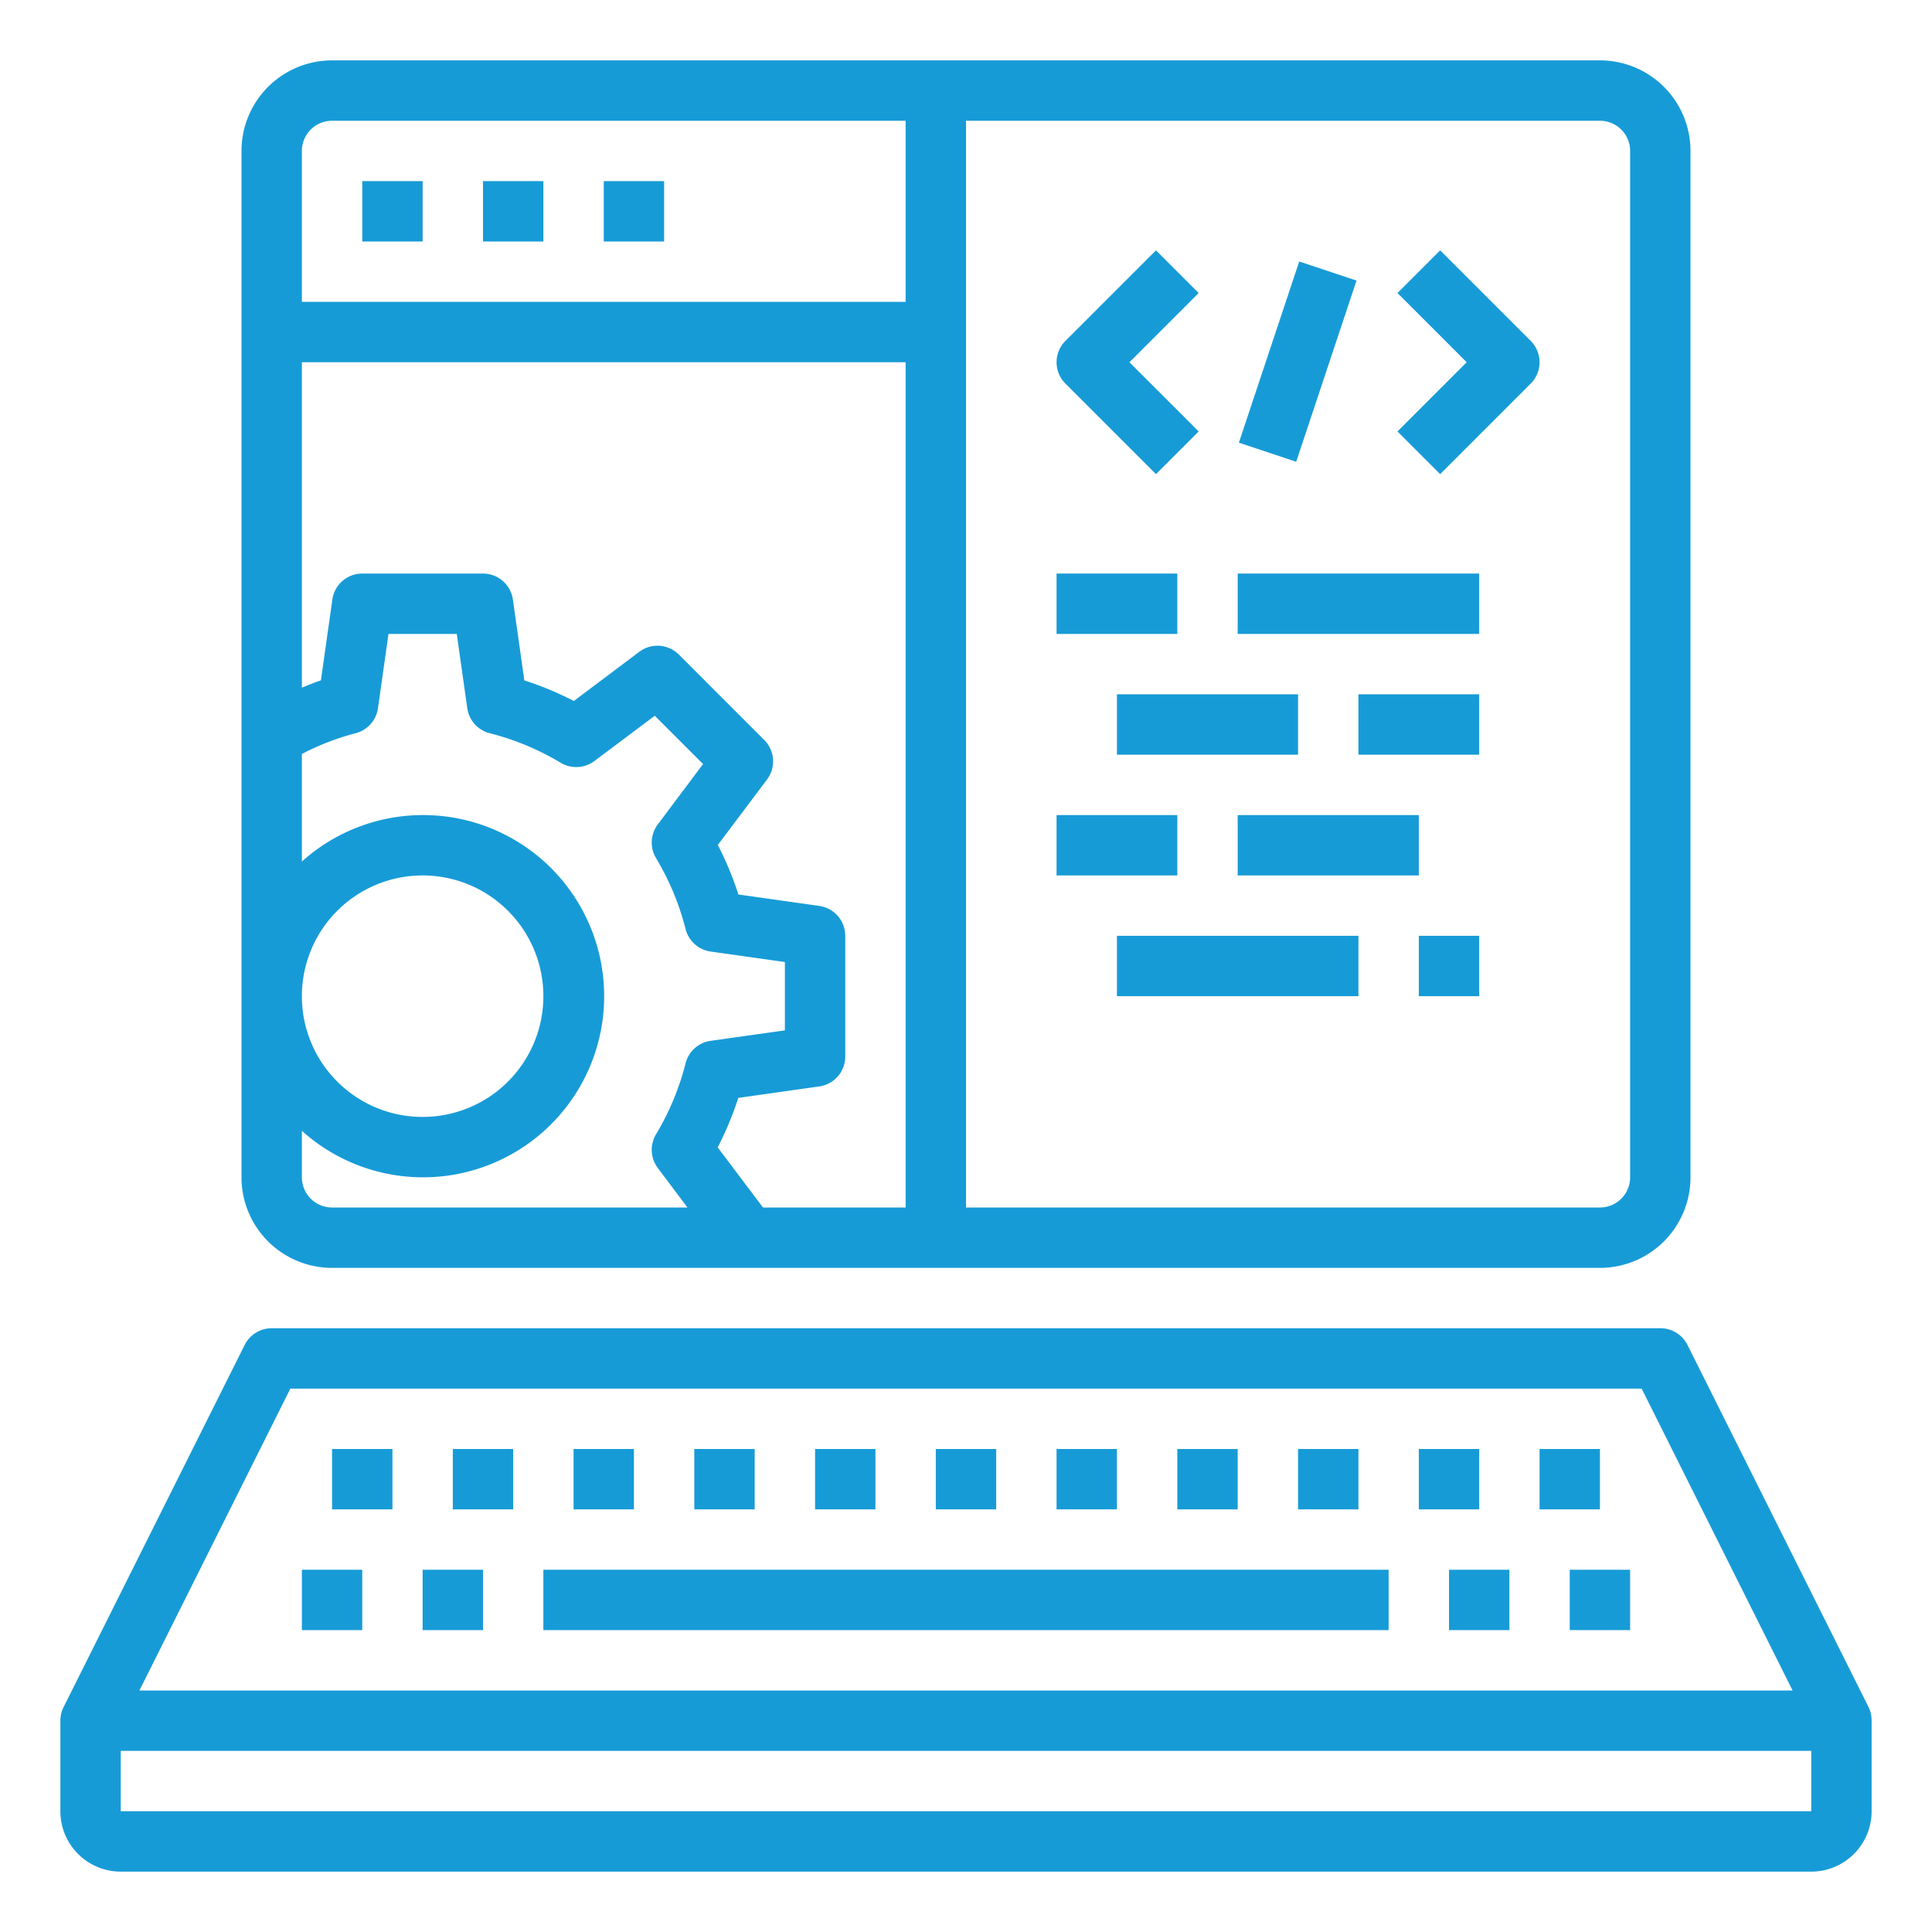 <svg height="40" viewBox="0 0 64 64" width="40" xmlns="http://www.w3.org/2000/svg">
    <g id="Web-Browser-Coding-Programing-Engineer" >
        <path fill="#179bd7" d="m61.9 56.553-6-12a1 1 0 0 0 -.9-.553h-46a1 1 0 0 0 -.895.553l-6 12a1 1 0 0 0 -.105.447v3a2 2 0 0 0 2 2h56a2 2 0 0 0 2-2v-3a1 1 0 0 0 -.1-.447zm-52.282-10.553h44.764l5 10h-54.764zm-5.618 14v-2h56v2z" />
        <path fill="#179bd7" d="m10 52h2v2h-2z" />
        <path fill="#179bd7" d="m14 52h2v2h-2z" />
        <path fill="#179bd7" d="m18 52h28v2h-28z" />
        <path fill="#179bd7" d="m48 52h2v2h-2z" />
        <path fill="#179bd7" d="m52 52h2v2h-2z" />
        <path fill="#179bd7" d="m15 48h2v2h-2z" />
        <path fill="#179bd7" d="m11 48h2v2h-2z" />
        <path fill="#179bd7" d="m19 48h2v2h-2z" />
        <path fill="#179bd7" d="m23 48h2v2h-2z" />
        <path fill="#179bd7" d="m27 48h2v2h-2z" />
        <path fill="#179bd7" d="m31 48h2v2h-2z" />
        <path fill="#179bd7" d="m35 48h2v2h-2z" />
        <path fill="#179bd7" d="m39 48h2v2h-2z" />
        <path fill="#179bd7" d="m43 48h2v2h-2z" />
        <path fill="#179bd7" d="m47 48h2v2h-2z" />
        <path fill="#179bd7" d="m51 48h2v2h-2z" />
        <path fill="#179bd7" d="m11 42h42a3 3 0 0 0 3-3v-34a3 3 0 0 0 -3-3h-42a3 3 0 0 0 -3 3v34a3 3 0 0 0 3 3zm-1-3v-1.54a6 6 0 1 0 0-8.92v-3.564a8.46 8.46 0 0 1 1.775-.686 1 1 0 0 0 .746-.83l.348-2.46h2.262l.348 2.46a1 1 0 0 0 .744.829 8.722 8.722 0 0 1 2.352.979 1 1 0 0 0 1.115-.058l2-1.5 1.6 1.6-1.5 2a1 1 0 0 0 -.058 1.115 8.773 8.773 0 0 1 .979 2.352 1 1 0 0 0 .829.744l2.46.347v2.264l-2.46.347a1 1 0 0 0 -.829.744 8.773 8.773 0 0 1 -.979 2.352 1 1 0 0 0 .058 1.115l.983 1.31h-11.773a1 1 0 0 1 -1-1zm0-6a4 4 0 1 1 4 4 4 4 0 0 1 -4-4zm20 7h-4.725l-1.5-1.991a10.859 10.859 0 0 0 .682-1.64l2.679-.379a1 1 0 0 0 .864-.99v-4a1 1 0 0 0 -.86-.99l-2.679-.379a10.859 10.859 0 0 0 -.682-1.64l1.631-2.171a1 1 0 0 0 -.093-1.307l-2.83-2.83a1 1 0 0 0 -1.307-.093l-2.171 1.631a10.757 10.757 0 0 0 -1.64-.682l-.379-2.679a1 1 0 0 0 -.99-.86h-4a1 1 0 0 0 -.99.86l-.379 2.678c-.216.069-.421.159-.631.242v-10.78h20zm24-35v34a1 1 0 0 1 -1 1h-21v-36h21a1 1 0 0 1 1 1zm-43-1h19v6h-20v-5a1 1 0 0 1 1-1z" />
        <path fill="#179bd7" d="m12 6h2v2h-2z" />
        <path fill="#179bd7" d="m16 6h2v2h-2z" />
        <path fill="#179bd7" d="m20 6h2v2h-2z" />
        <path fill="#179bd7" d="m38.293 15.707 1.414-1.414-2.293-2.293 2.293-2.293-1.414-1.414-3 3a1 1 0 0 0 0 1.414z" />
        <path fill="#179bd7" d="m47.707 15.707 3-3a1 1 0 0 0 0-1.414l-3-3-1.414 1.414 2.293 2.293-2.293 2.293z" />
        <path fill="#179bd7" d="m39.838 11h6.325v2h-6.325z" transform="matrix(.316 -.949 .949 .316 18.012 48.995)" />
        <path fill="#179bd7" d="m35 19h4v2h-4z" />
        <path fill="#179bd7" d="m41 19h8v2h-8z" />
        <path fill="#179bd7" d="m37 23h6v2h-6z" />
        <path fill="#179bd7" d="m45 23h4v2h-4z" />
        <path fill="#179bd7" d="m35 27h4v2h-4z" />
        <path fill="#179bd7" d="m41 27h6v2h-6z" />
        <path fill="#179bd7" d="m37 31h8v2h-8z" />
        <path fill="#179bd7" d="m47 31h2v2h-2z" />
    </g>
</svg>
